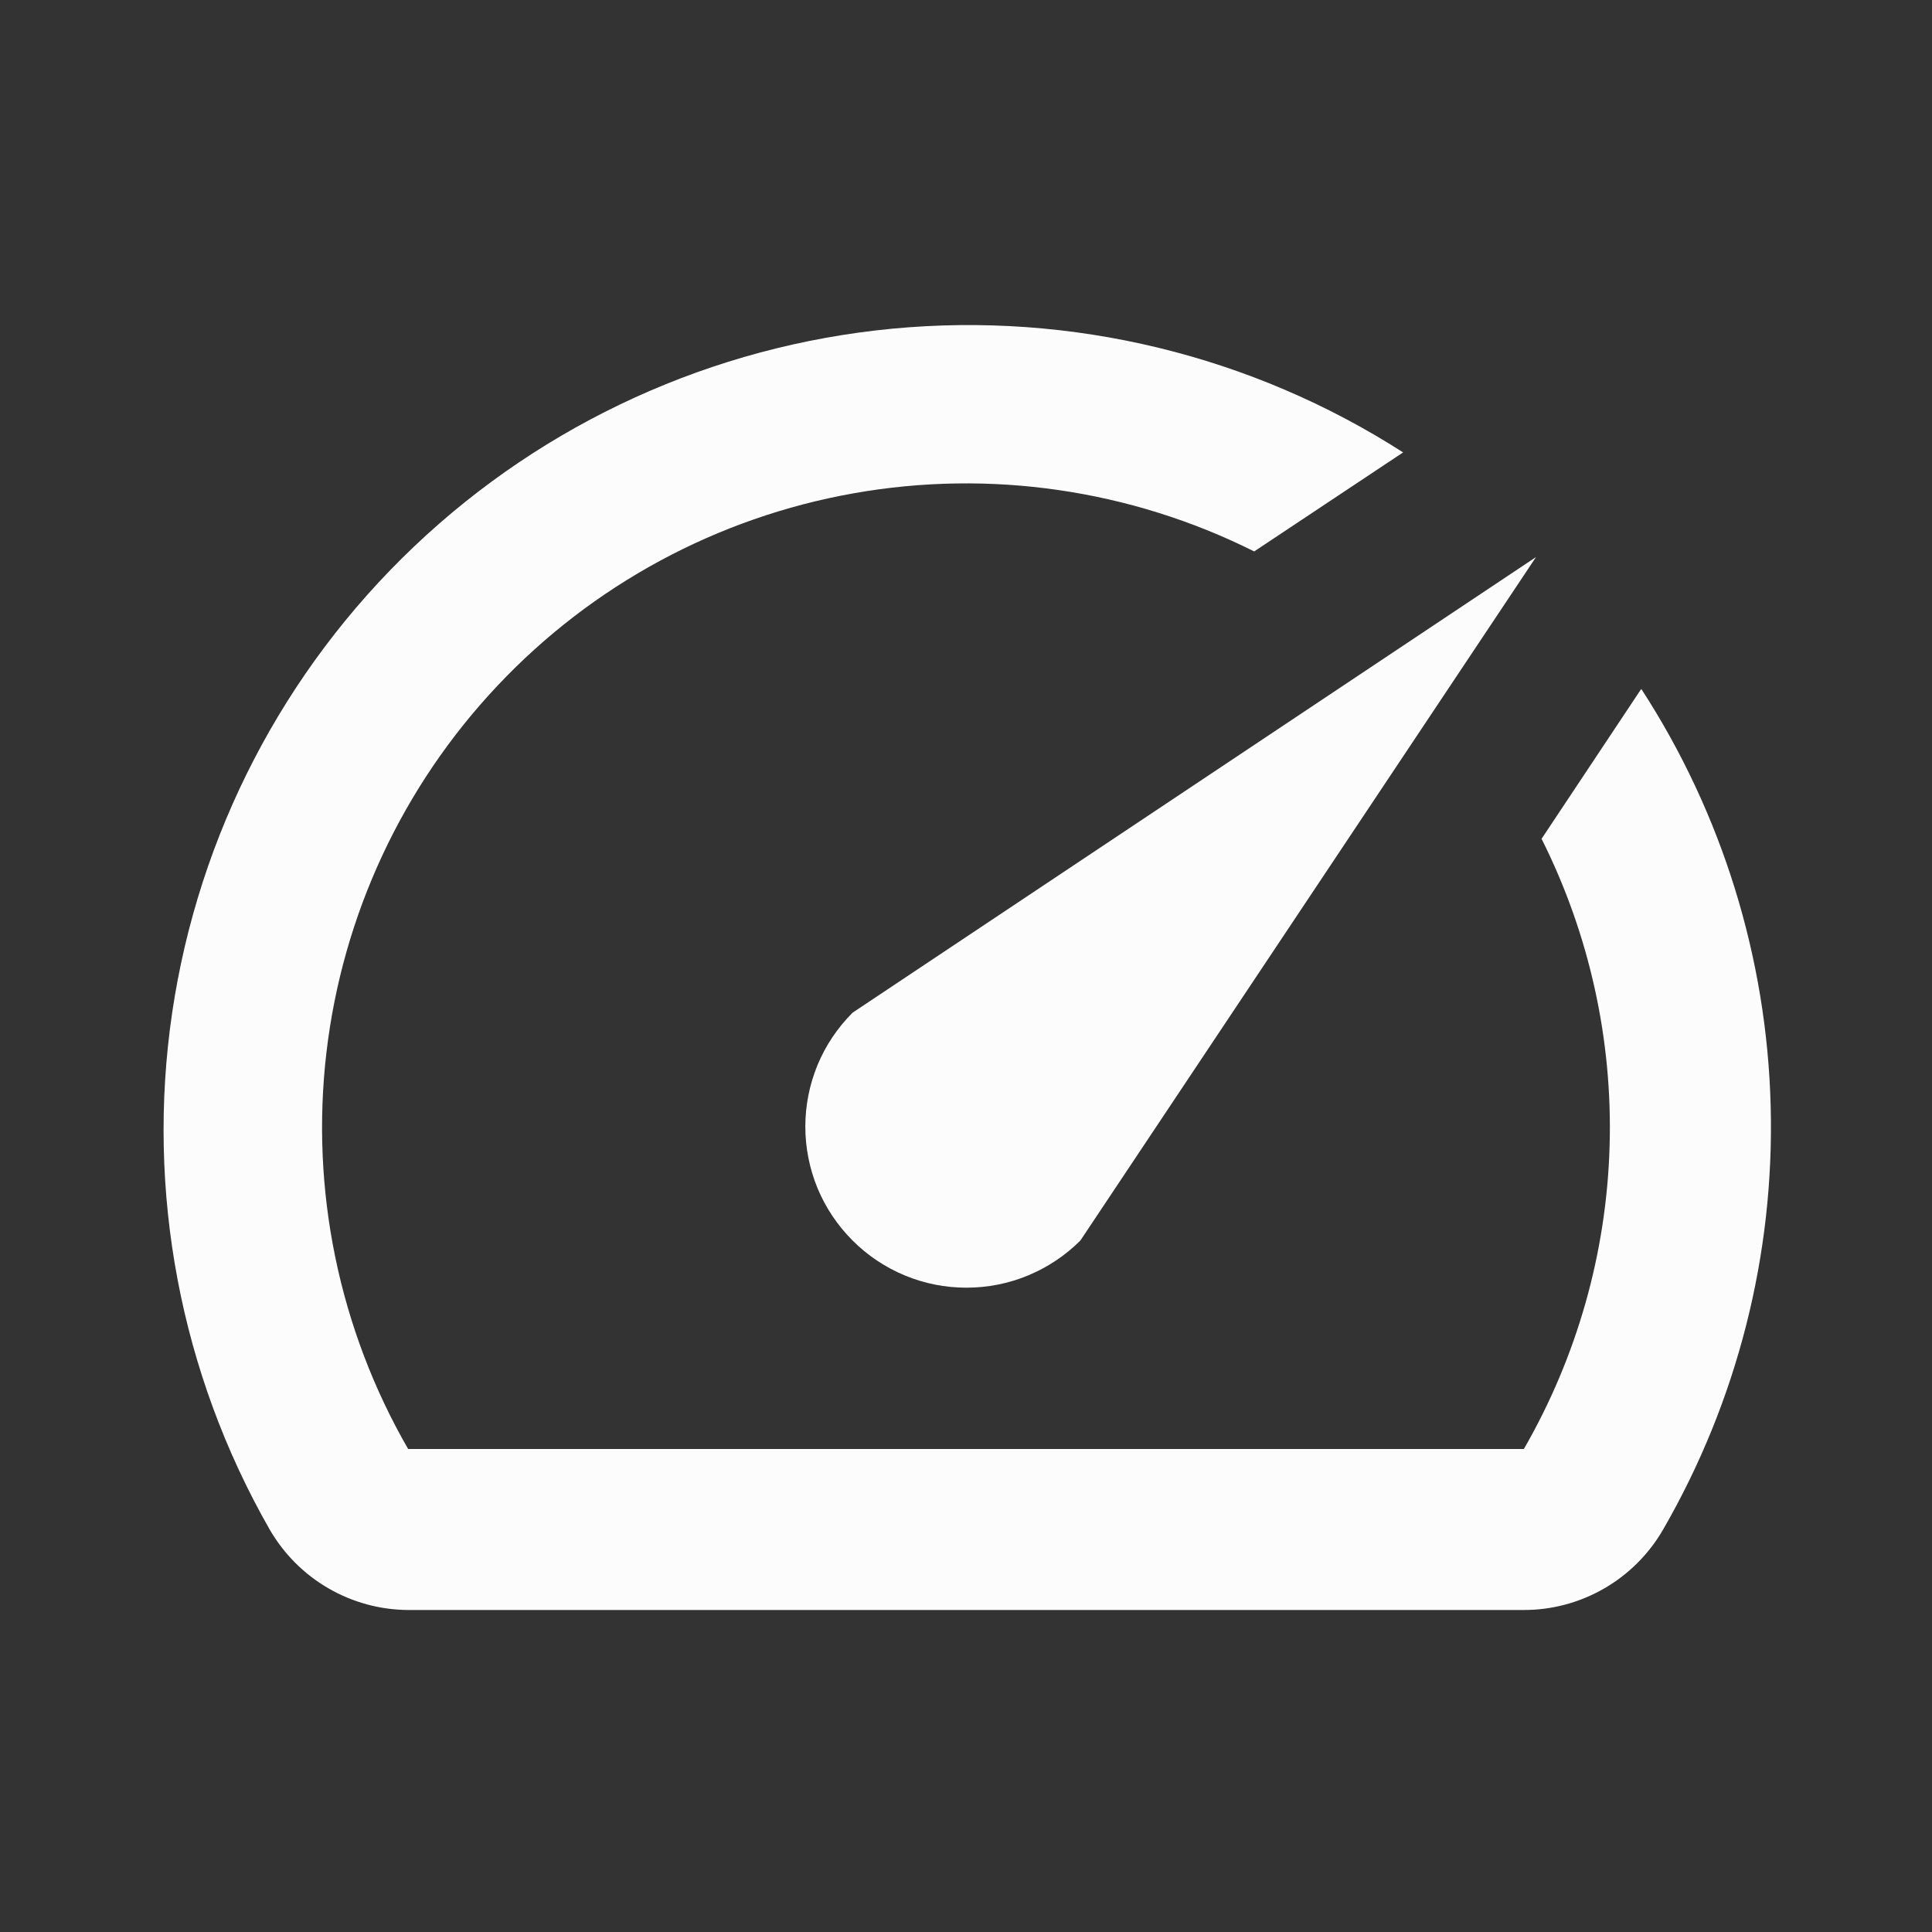 <svg width="24" height="24" viewBox="0 0 24 24" fill="none" xmlns="http://www.w3.org/2000/svg">
<rect x="0" y="0" width="24" height="24" fill="#333333" stroke="none"/>
<g clip-path="url(#clip0_19_21768)">
<path d="M20.38 8.57L19.15 10.42C19.743 11.603 20.034 12.915 19.995 14.238C19.957 15.561 19.591 16.853 18.93 18H5.07C4.211 16.51 3.855 14.783 4.055 13.075C4.255 11.367 5 9.769 6.18 8.518C7.359 7.266 8.911 6.428 10.604 6.128C12.297 5.827 14.042 6.081 15.58 6.85L17.43 5.62C15.547 4.412 13.312 3.871 11.085 4.083C8.858 4.295 6.766 5.248 5.144 6.789C3.522 8.33 2.464 10.371 2.138 12.585C1.813 14.799 2.24 17.058 3.35 19C3.525 19.302 3.775 19.554 4.077 19.729C4.379 19.905 4.721 19.998 5.07 20H18.92C19.273 20.002 19.619 19.91 19.925 19.734C20.23 19.559 20.484 19.305 20.66 19C21.581 17.404 22.044 15.584 21.996 13.742C21.949 11.9 21.393 10.106 20.39 8.56L20.38 8.57Z" fill="#FCFCFD"/>
<path d="M10.591 15.41C10.776 15.596 10.997 15.743 11.24 15.844C11.482 15.945 11.743 15.996 12.005 15.996C12.268 15.996 12.529 15.945 12.771 15.844C13.014 15.743 13.235 15.596 13.421 15.41L19.081 6.92L10.591 12.58C10.405 12.766 10.257 12.986 10.156 13.229C10.056 13.472 10.004 13.732 10.004 13.995C10.004 14.258 10.056 14.518 10.156 14.761C10.257 15.004 10.405 15.224 10.591 15.41Z" fill="#FCFCFD"/>
</g>
<defs>
<clipPath id="clip0_19_21768">
<rect width="24" height="24" fill="white"/>
</clipPath>
</defs>
</svg>
